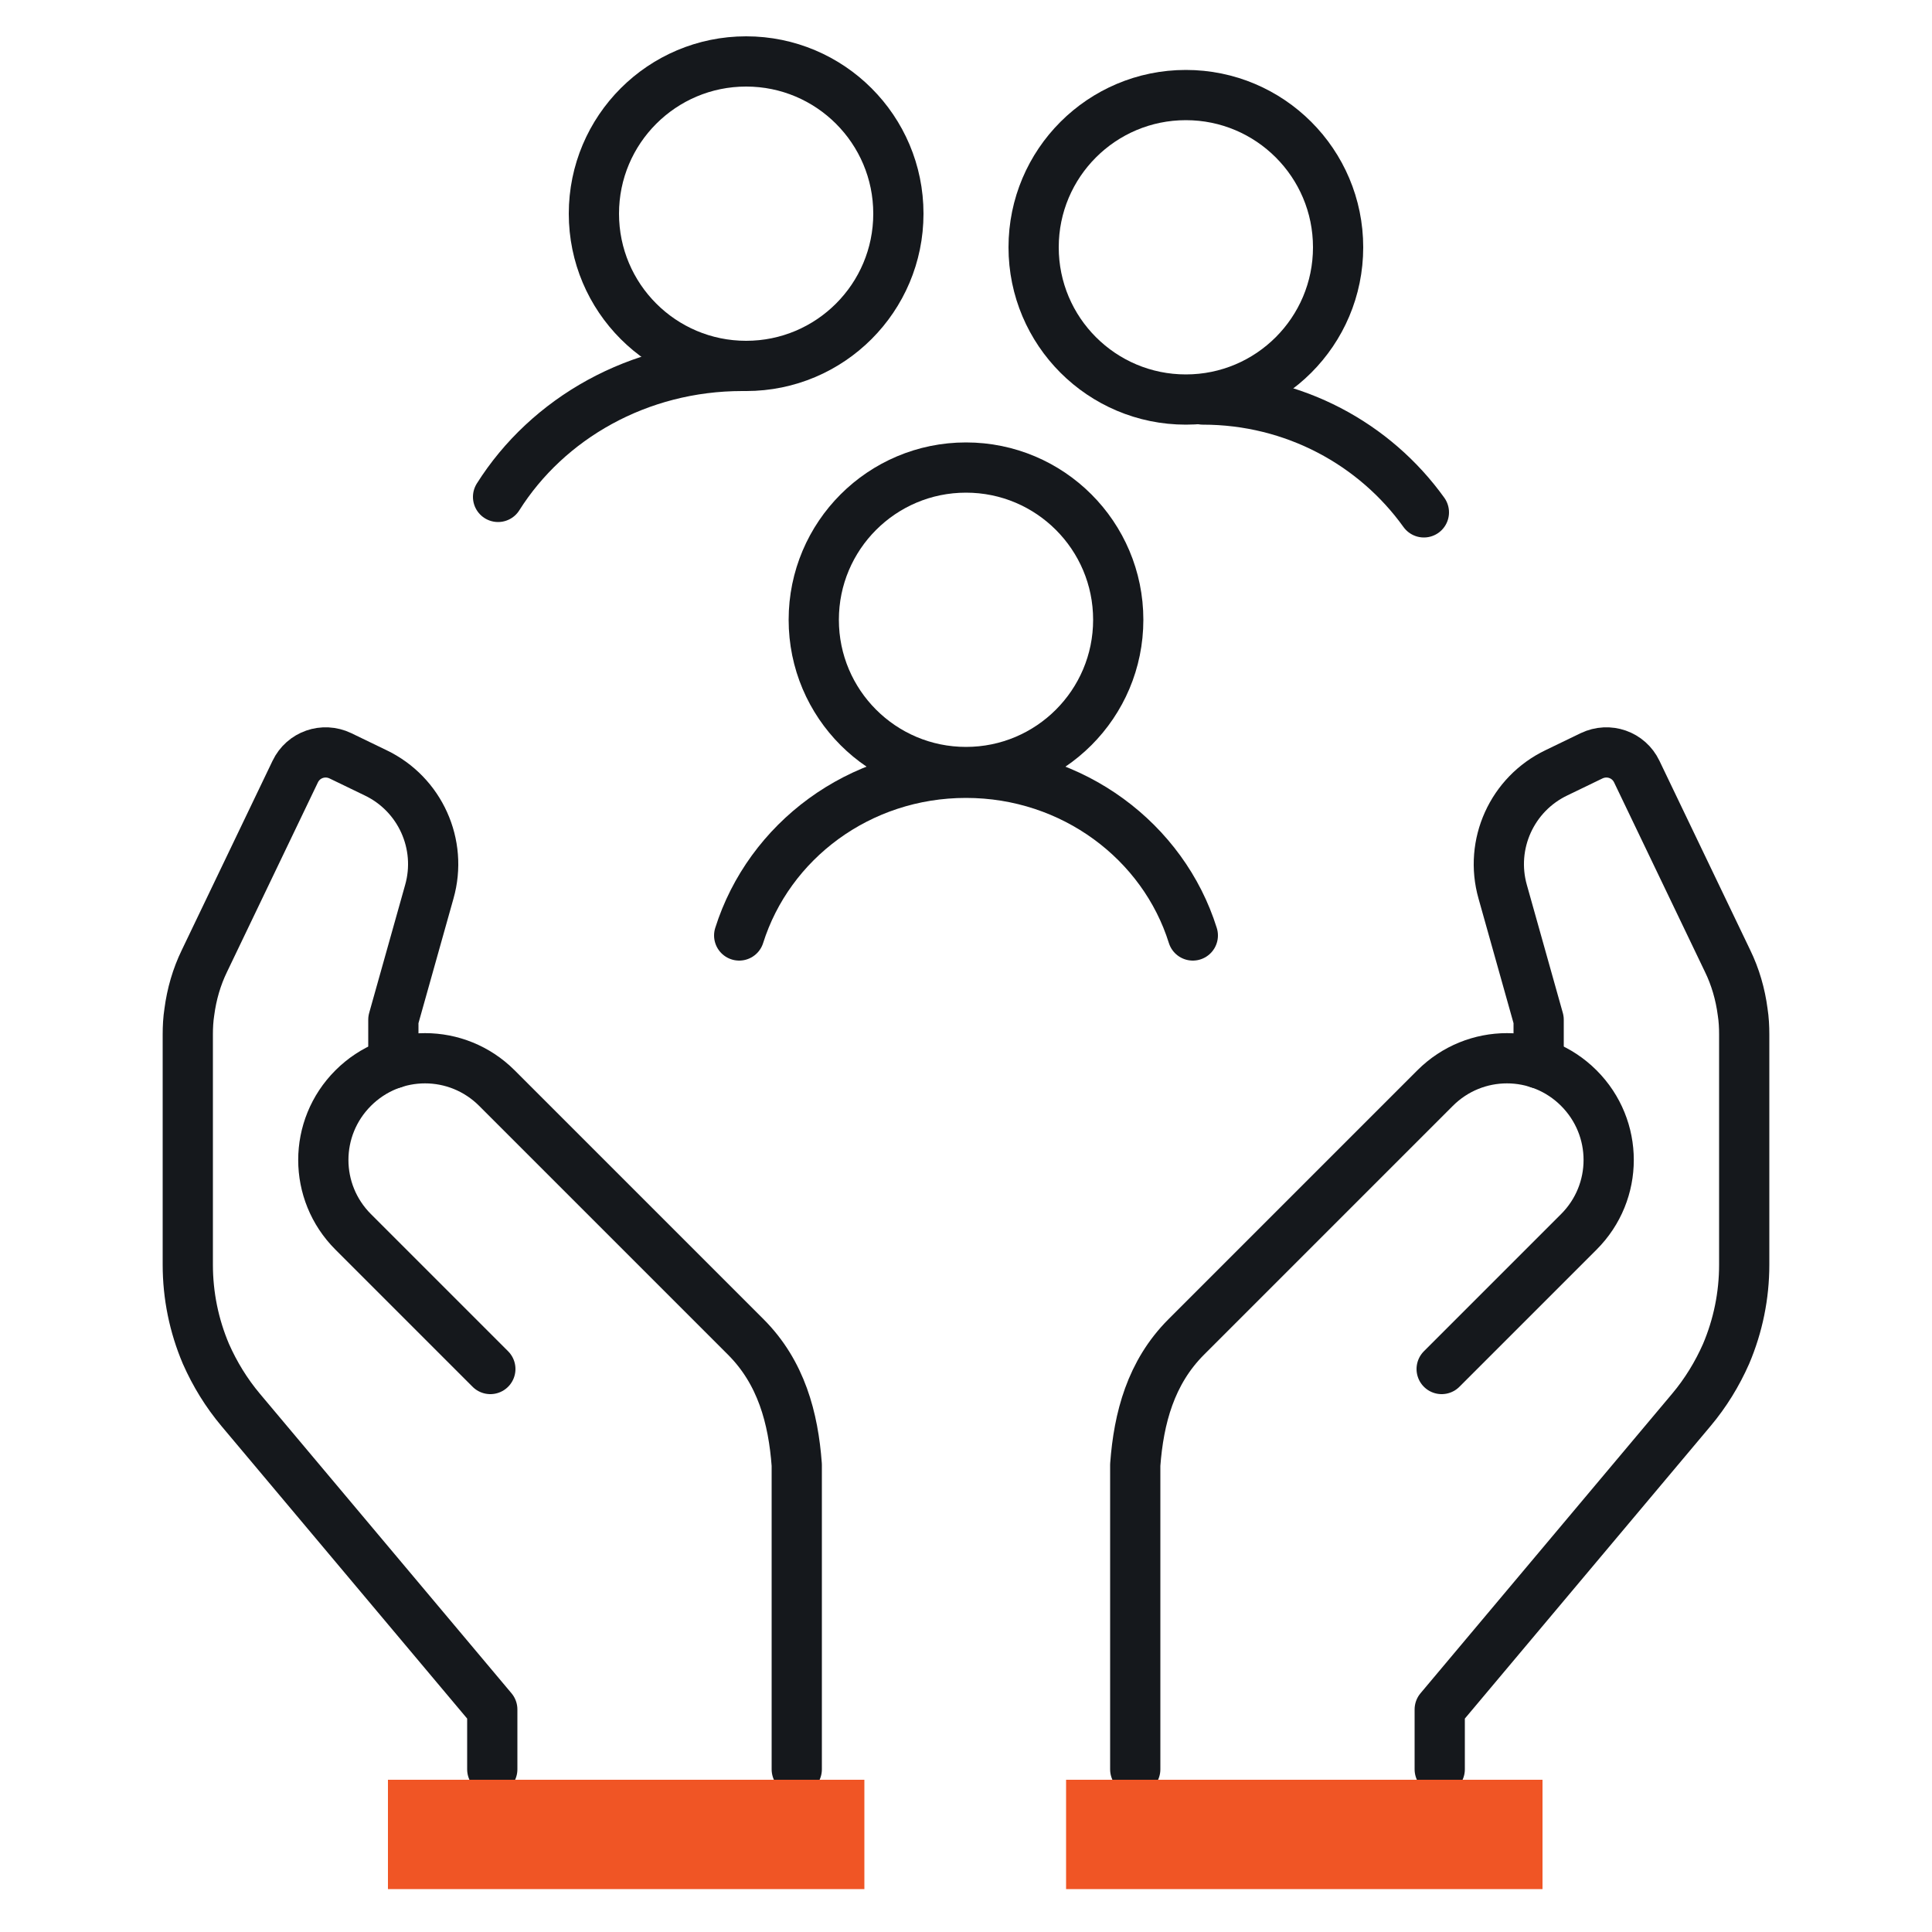 <svg viewBox="0 0 50 50" fill="none" xmlns="http://www.w3.org/2000/svg">
<path d="M19.31 9.47C21.486 9.47 23.25 7.706 23.25 5.53C23.25 3.354 21.486 1.59 19.31 1.59C17.134 1.59 15.37 3.354 15.37 5.53C15.37 7.706 17.134 9.47 19.31 9.47Z" stroke="#15181C" stroke-width="1.3" stroke-linecap="round" stroke-linejoin="round"/>
<path d="M19.21 9.47C16.52 9.47 14.17 10.83 12.89 12.86" stroke="#15181C" stroke-width="1.3" stroke-linecap="round" stroke-linejoin="round"/>
<path d="M30.69 10.34C32.866 10.34 34.63 8.576 34.63 6.4C34.63 4.224 32.866 2.46 30.69 2.46C28.514 2.46 26.75 4.224 26.75 6.4C26.75 8.576 28.514 10.34 30.69 10.34Z" stroke="#15181C" stroke-width="1.3" stroke-linecap="round" stroke-linejoin="round"/>
<path d="M31.13 10.34C33.49 10.34 35.58 11.49 36.85 13.26" stroke="#15181C" stroke-width="1.3" stroke-linecap="round" stroke-linejoin="round"/>
<path d="M25 19.98C27.176 19.98 28.94 18.216 28.94 16.04C28.94 13.864 27.176 12.1 25 12.1C22.824 12.1 21.06 13.864 21.06 16.04C21.06 18.216 22.824 19.98 25 19.98Z" stroke="#15181C" stroke-width="1.3" stroke-linecap="round" stroke-linejoin="round"/>
<path d="M30.87 24.21C30.11 21.78 27.77 20 25 20C22.23 20 19.9 21.77 19.13 24.21" stroke="#15181C" stroke-width="1.3" stroke-linecap="round" stroke-linejoin="round"/>
<path d="M12.74 45.79V44.24L6.23 36.49C5.86 36.05 5.56 35.56 5.33 35.04C5.02 34.31 4.86 33.53 4.86 32.73V26.77C4.86 26.58 4.87 26.38 4.9 26.19C4.96 25.73 5.09 25.28 5.29 24.87L7.64 19.97C7.85 19.53 8.37 19.35 8.81 19.56L9.72 20C10.87 20.55 11.46 21.85 11.11 23.08L10.18 26.39V27.52" stroke="#15181C" stroke-width="1.3" stroke-linecap="round" stroke-linejoin="round"/>
<path d="M20.62 45.79V37.91C20.53 36.7 20.22 35.52 19.3 34.6L12.86 28.16C11.83 27.13 10.17 27.13 9.14 28.16C8.11 29.19 8.11 30.85 9.14 31.88L12.69 35.43" stroke="#15181C" stroke-width="1.3" stroke-linecap="round" stroke-linejoin="round"/>
<path d="M37.26 45.79V44.24L43.77 36.49C44.14 36.05 44.44 35.56 44.67 35.04C44.98 34.31 45.14 33.53 45.14 32.73V26.77C45.14 26.58 45.13 26.38 45.1 26.19C45.04 25.73 44.91 25.28 44.71 24.87L42.36 19.97C42.15 19.53 41.63 19.35 41.19 19.56L40.28 20C39.13 20.55 38.54 21.85 38.89 23.08L39.82 26.39V27.52" stroke="#15181C" stroke-width="1.3" stroke-linecap="round" stroke-linejoin="round"/>
<path d="M29.38 45.79V37.91C29.47 36.7 29.78 35.52 30.7 34.6L37.14 28.16C38.17 27.13 39.83 27.13 40.86 28.16C41.89 29.19 41.89 30.85 40.86 31.88L37.31 35.43" stroke="#15181C" stroke-width="1.3" stroke-linecap="round" stroke-linejoin="round"/>
<path d="M22.37 46.06H10.04V48.89H22.37V46.06Z" fill="#F05525"/>
<path d="M39.92 46.06H27.59V48.89H39.92V46.06Z" fill="#F05525"/>
</svg>
